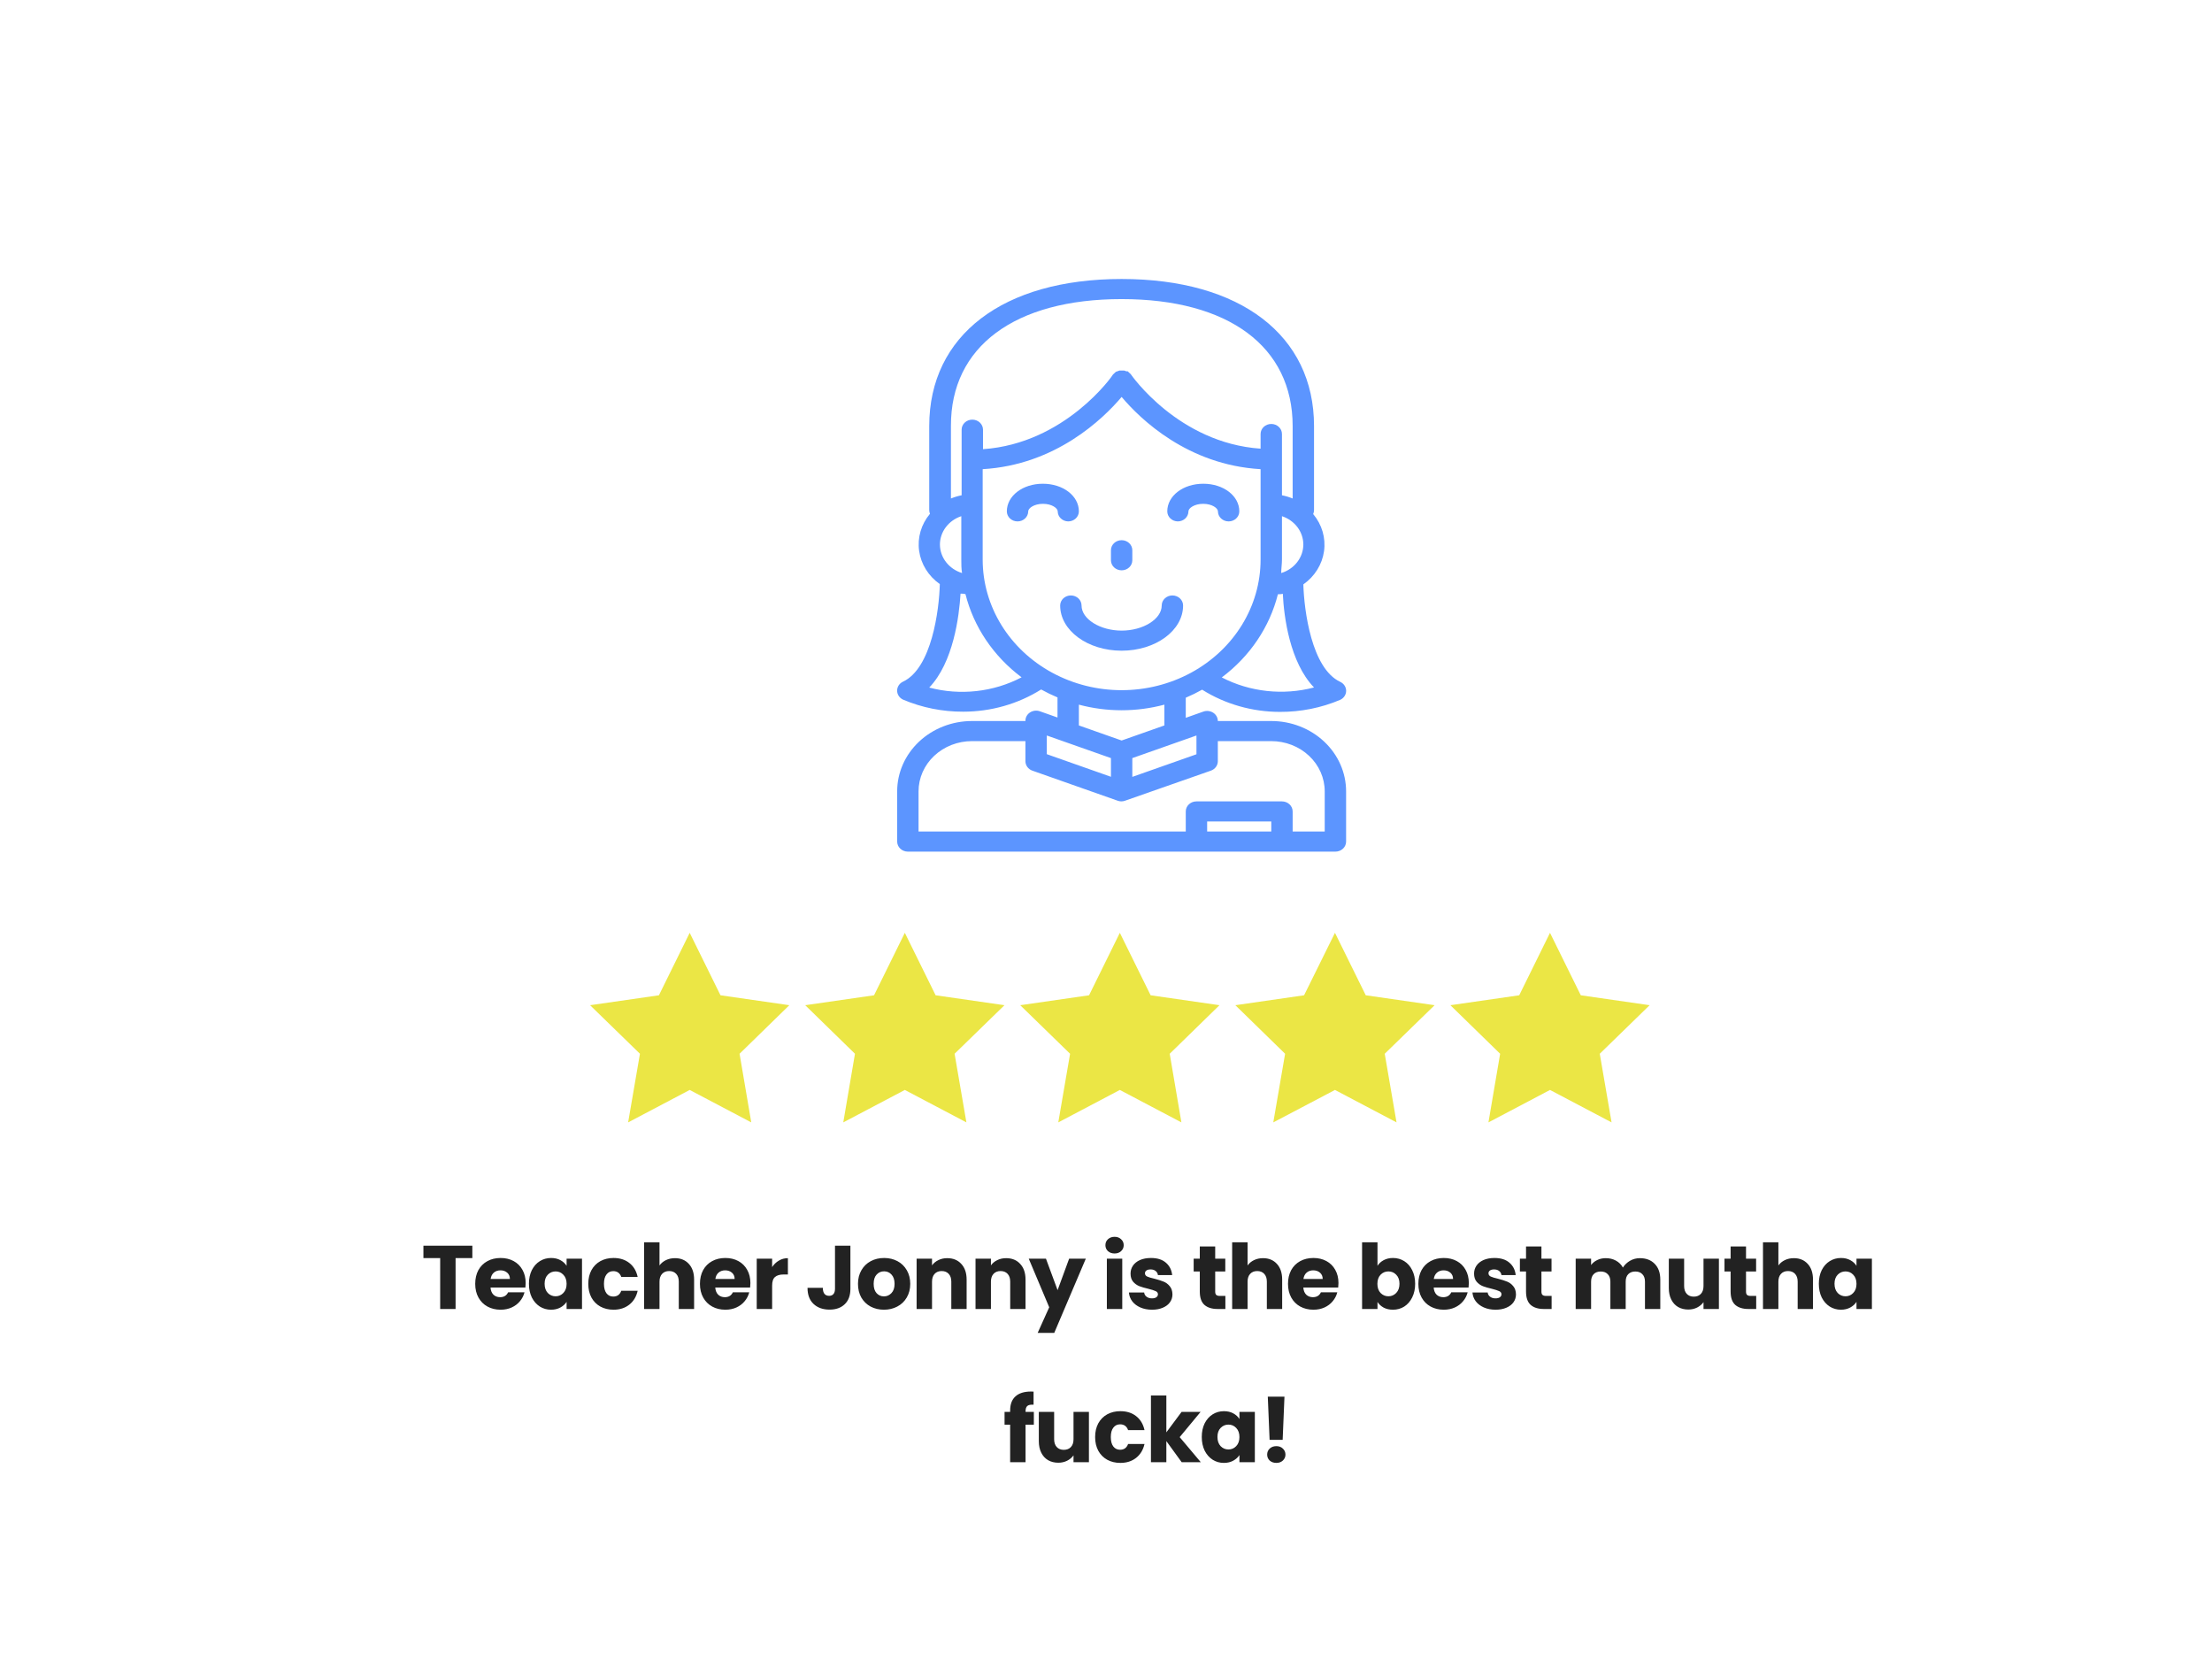 <svg width="491" height="372" viewBox="0 0 491 372" fill="none" xmlns="http://www.w3.org/2000/svg">
<g filter="url(#filter0_d_32_821)">
<rect x="8" y="4" width="474.127" height="356" rx="40.455" fill="white"/>
<rect x="166.744" y="50.445" width="164.453" height="132.891" rx="19.103" fill="white" stroke="white" stroke-width="3.322"/>
<path d="M266.836 149.071C271.955 152.287 277.975 154.003 284.133 154C288.737 154.016 293.293 153.104 297.49 151.324C298.295 150.947 298.805 150.173 298.805 149.328C298.805 148.482 298.295 147.71 297.49 147.332C291.132 144.367 289.471 131.501 289.305 125.704C291.831 123.929 293.486 121.271 293.898 118.333C294.308 115.393 293.44 112.424 291.488 110.096C291.615 109.814 291.68 109.511 291.677 109.204V90.564C291.677 70.428 275.307 57.921 248.971 57.921C222.635 57.921 206.264 70.429 206.264 90.564V109.204C206.263 109.487 206.32 109.766 206.43 110.029C204.478 112.356 203.608 115.327 204.019 118.265C204.43 121.204 206.087 123.862 208.613 125.637C208.471 131.39 206.81 144.3 200.451 147.288C199.646 147.665 199.136 148.438 199.136 149.283C199.136 150.128 199.646 150.902 200.451 151.279C204.648 153.06 209.203 153.972 213.808 153.955C219.967 153.959 225.986 152.244 231.105 149.026C232.278 149.679 233.49 150.268 234.735 150.788V155.248L230.82 153.865C230.079 153.604 229.247 153.709 228.604 154.143C227.96 154.577 227.591 155.285 227.617 156.028H215.754C211.349 156.028 207.125 157.673 204.011 160.6C200.896 163.526 199.146 167.496 199.146 171.636V182.785C199.146 183.376 199.396 183.944 199.841 184.362C200.285 184.78 200.889 185.015 201.518 185.015H296.422C297.052 185.015 297.655 184.78 298.1 184.362C298.545 183.944 298.795 183.376 298.795 182.785V171.636C298.795 167.496 297.045 163.527 293.93 160.6C290.816 157.673 286.592 156.028 282.187 156.028H270.324C270.326 155.297 269.947 154.61 269.307 154.191C268.667 153.773 267.851 153.676 267.121 153.932L263.206 155.315V150.855C264.452 150.326 265.663 149.731 266.836 149.071L266.836 149.071ZM218.126 120.197V100.129C234.307 99.193 244.841 88.981 248.97 84.097C253.099 89.003 263.632 99.193 279.814 100.129V120.197C279.814 130.553 273.935 140.122 264.392 145.3C254.848 150.478 243.091 150.478 233.548 145.3C224.004 140.122 218.126 130.553 218.126 120.197ZM208.635 116.852C208.64 115.473 209.098 114.127 209.948 113.002C210.797 111.876 211.996 111.025 213.381 110.564V120.197C213.381 121.2 213.381 122.204 213.547 123.185C212.123 122.749 210.883 121.902 210.001 120.766C209.119 119.629 208.642 118.259 208.635 116.853L208.635 116.852ZM289.304 116.852C289.298 118.259 288.82 119.629 287.939 120.765C287.056 121.902 285.816 122.749 284.392 123.185C284.392 122.204 284.559 121.2 284.559 120.197V110.564C285.943 111.025 287.142 111.876 287.992 113.002C288.841 114.127 289.3 115.472 289.304 116.852L289.304 116.852ZM291.677 148.581C284.804 150.387 277.451 149.587 271.201 146.351C277.437 141.683 281.823 135.18 283.657 127.889C284.013 127.889 284.392 127.889 284.748 127.778C284.986 132.861 286.291 143.007 291.677 148.581L291.677 148.581ZM248.97 62.381C272.696 62.381 286.931 72.927 286.931 90.564V106.64C286.17 106.324 285.374 106.085 284.559 105.927V92.325C284.559 91.094 283.496 90.096 282.186 90.096C280.876 90.096 279.814 91.094 279.814 92.325V95.58C261.544 94.332 251.082 79.192 250.987 79.035V79.036C250.775 78.819 250.554 78.61 250.323 78.412C250.22 78.405 250.117 78.405 250.015 78.412C249.848 78.334 249.674 78.274 249.493 78.233H248.97C248.813 78.218 248.654 78.218 248.496 78.233C248.332 78.277 248.172 78.337 248.021 78.412C247.908 78.441 247.797 78.478 247.689 78.524C247.458 78.722 247.236 78.931 247.025 79.148C247.025 79.304 236.443 94.443 218.198 95.693V91.367C218.198 90.135 217.136 89.137 215.826 89.137C214.515 89.137 213.453 90.135 213.453 91.367V105.927C212.637 106.085 211.842 106.324 211.08 106.64V90.564C211.009 72.927 225.245 62.38 248.972 62.38L248.97 62.381ZM206.263 148.604C211.601 143.029 212.906 132.862 213.214 127.756C213.57 127.756 213.95 127.756 214.305 127.867H214.306C216.14 135.159 220.527 141.66 226.763 146.329C220.519 149.606 213.147 150.424 206.263 148.604L206.263 148.604ZM232.361 159.24L246.597 164.257V168.403L232.361 163.386V159.24ZM267.95 180.555V178.326H282.186V180.555H267.95ZM268.781 167.044C269.711 166.717 270.326 165.88 270.323 164.947V160.488H282.186C285.332 160.488 288.349 161.662 290.575 163.753C292.799 165.844 294.049 168.68 294.049 171.636V180.555H286.931V176.096C286.931 175.505 286.681 174.937 286.236 174.519C285.792 174.101 285.188 173.866 284.559 173.866H265.578C264.268 173.866 263.205 174.865 263.205 176.096V180.555H203.89V171.636C203.89 168.68 205.14 165.844 207.364 163.753C209.59 161.662 212.607 160.488 215.753 160.488H227.616V164.947C227.613 165.88 228.228 166.717 229.158 167.044L248.139 173.733C248.637 173.907 249.184 173.907 249.681 173.733L268.781 167.044ZM265.578 163.408L251.342 168.425V164.257L265.578 159.24V163.408ZM258.46 157.009L248.97 160.353L239.479 157.009V152.394C245.683 154.054 252.256 154.054 258.46 152.394V157.009Z" fill="#5C95FF"/>
<path d="M262.612 130.387C262.612 129.156 261.549 128.157 260.239 128.157C258.929 128.157 257.867 129.156 257.867 130.387C257.867 133.419 253.715 135.962 248.969 135.962C244.224 135.962 240.072 133.419 240.072 130.387C240.072 129.156 239.01 128.157 237.7 128.157C236.39 128.157 235.327 129.156 235.327 130.387C235.327 135.962 241.448 140.421 248.969 140.421C256.491 140.421 262.612 135.962 262.612 130.387Z" fill="#5C95FF"/>
<path d="M237.108 111.724C237.737 111.724 238.341 111.489 238.786 111.071C239.23 110.653 239.48 110.085 239.48 109.494C239.48 106.06 235.969 103.363 231.485 103.363C227 103.363 223.489 106.06 223.489 109.494C223.489 110.725 224.551 111.724 225.861 111.724C227.173 111.724 228.234 110.725 228.234 109.494C228.234 108.803 229.516 107.822 231.508 107.822C233.501 107.822 234.782 108.803 234.782 109.494H234.783C234.783 110.709 235.816 111.7 237.108 111.724H237.108Z" fill="#5C95FF"/>
<path d="M261.427 111.724C262.056 111.724 262.659 111.489 263.104 111.071C263.549 110.653 263.799 110.085 263.799 109.494C263.799 108.803 265.081 107.822 267.073 107.822C269.066 107.822 270.347 108.803 270.347 109.494C270.347 110.725 271.409 111.724 272.72 111.724C274.031 111.724 275.092 110.725 275.092 109.494C275.092 106.06 271.581 103.363 267.096 103.363C262.612 103.363 259.101 106.06 259.101 109.494H259.102C259.102 110.709 260.134 111.7 261.427 111.724H261.427Z" fill="#5C95FF"/>
<path d="M248.969 122.582C249.598 122.582 250.202 122.347 250.647 121.929C251.092 121.511 251.342 120.944 251.342 120.352V118.123C251.342 116.891 250.28 115.893 248.969 115.893C247.659 115.893 246.597 116.891 246.597 118.123V120.352C246.597 120.944 246.847 121.511 247.292 121.929C247.736 122.347 248.34 122.582 248.969 122.582Z" fill="#5C95FF"/>
<path d="M104.847 272.485V275.225H101.127V286.525H97.707V275.225H93.987V272.485H104.847ZM116.684 280.765C116.684 281.085 116.664 281.418 116.624 281.765H108.884C108.937 282.458 109.157 282.991 109.544 283.365C109.944 283.725 110.43 283.905 111.004 283.905C111.857 283.905 112.45 283.545 112.784 282.825H116.424C116.237 283.558 115.897 284.218 115.404 284.805C114.924 285.391 114.317 285.851 113.584 286.185C112.85 286.518 112.03 286.685 111.124 286.685C110.03 286.685 109.057 286.451 108.204 285.985C107.35 285.518 106.684 284.851 106.204 283.985C105.724 283.118 105.484 282.105 105.484 280.945C105.484 279.785 105.717 278.771 106.184 277.905C106.664 277.038 107.33 276.371 108.184 275.905C109.037 275.438 110.017 275.205 111.124 275.205C112.204 275.205 113.164 275.431 114.004 275.885C114.844 276.338 115.497 276.985 115.964 277.825C116.444 278.665 116.684 279.645 116.684 280.765ZM113.184 279.865C113.184 279.278 112.984 278.811 112.584 278.465C112.184 278.118 111.684 277.945 111.084 277.945C110.51 277.945 110.024 278.111 109.624 278.445C109.237 278.778 108.997 279.251 108.904 279.865H113.184ZM117.408 280.925C117.408 279.778 117.621 278.771 118.048 277.905C118.488 277.038 119.081 276.371 119.828 275.905C120.574 275.438 121.408 275.205 122.328 275.205C123.114 275.205 123.801 275.365 124.388 275.685C124.988 276.005 125.448 276.425 125.768 276.945V275.365H129.188V286.525H125.768V284.945C125.434 285.465 124.968 285.885 124.368 286.205C123.781 286.525 123.094 286.685 122.308 286.685C121.401 286.685 120.574 286.451 119.828 285.985C119.081 285.505 118.488 284.831 118.048 283.965C117.621 283.085 117.408 282.071 117.408 280.925ZM125.768 280.945C125.768 280.091 125.528 279.418 125.048 278.925C124.581 278.431 124.008 278.185 123.328 278.185C122.648 278.185 122.068 278.431 121.588 278.925C121.121 279.405 120.888 280.071 120.888 280.925C120.888 281.778 121.121 282.458 121.588 282.965C122.068 283.458 122.648 283.705 123.328 283.705C124.008 283.705 124.581 283.458 125.048 282.965C125.528 282.471 125.768 281.798 125.768 280.945ZM130.582 280.945C130.582 279.785 130.815 278.771 131.282 277.905C131.762 277.038 132.422 276.371 133.262 275.905C134.115 275.438 135.089 275.205 136.182 275.205C137.582 275.205 138.749 275.571 139.682 276.305C140.629 277.038 141.249 278.071 141.542 279.405H137.902C137.595 278.551 137.002 278.125 136.122 278.125C135.495 278.125 134.995 278.371 134.622 278.865C134.249 279.345 134.062 280.038 134.062 280.945C134.062 281.851 134.249 282.551 134.622 283.045C134.995 283.525 135.495 283.765 136.122 283.765C137.002 283.765 137.595 283.338 137.902 282.485H141.542C141.249 283.791 140.629 284.818 139.682 285.565C138.735 286.311 137.569 286.685 136.182 286.685C135.089 286.685 134.115 286.451 133.262 285.985C132.422 285.518 131.762 284.851 131.282 283.985C130.815 283.118 130.582 282.105 130.582 280.945ZM149.831 275.245C151.111 275.245 152.138 275.671 152.911 276.525C153.685 277.365 154.071 278.525 154.071 280.005V286.525H150.671V280.465C150.671 279.718 150.478 279.138 150.091 278.725C149.705 278.311 149.185 278.105 148.531 278.105C147.878 278.105 147.358 278.311 146.971 278.725C146.585 279.138 146.391 279.718 146.391 280.465V286.525H142.971V271.725H146.391V276.865C146.738 276.371 147.211 275.978 147.811 275.685C148.411 275.391 149.085 275.245 149.831 275.245ZM166.568 280.765C166.568 281.085 166.548 281.418 166.508 281.765H158.768C158.821 282.458 159.041 282.991 159.428 283.365C159.828 283.725 160.315 283.905 160.888 283.905C161.741 283.905 162.335 283.545 162.668 282.825H166.308C166.121 283.558 165.781 284.218 165.288 284.805C164.808 285.391 164.201 285.851 163.468 286.185C162.735 286.518 161.915 286.685 161.008 286.685C159.915 286.685 158.941 286.451 158.088 285.985C157.235 285.518 156.568 284.851 156.088 283.985C155.608 283.118 155.368 282.105 155.368 280.945C155.368 279.785 155.601 278.771 156.068 277.905C156.548 277.038 157.215 276.371 158.068 275.905C158.921 275.438 159.901 275.205 161.008 275.205C162.088 275.205 163.048 275.431 163.888 275.885C164.728 276.338 165.381 276.985 165.848 277.825C166.328 278.665 166.568 279.645 166.568 280.765ZM163.068 279.865C163.068 279.278 162.868 278.811 162.468 278.465C162.068 278.118 161.568 277.945 160.968 277.945C160.395 277.945 159.908 278.111 159.508 278.445C159.121 278.778 158.881 279.251 158.788 279.865H163.068ZM171.392 277.225C171.792 276.611 172.292 276.131 172.892 275.785C173.492 275.425 174.159 275.245 174.892 275.245V278.865H173.952C173.099 278.865 172.459 279.051 172.032 279.425C171.605 279.785 171.392 280.425 171.392 281.345V286.525H167.972V275.365H171.392V277.225ZM188.765 272.485V282.045C188.765 283.525 188.345 284.665 187.505 285.465C186.678 286.265 185.558 286.665 184.145 286.665C182.665 286.665 181.478 286.245 180.585 285.405C179.692 284.565 179.245 283.371 179.245 281.825H182.645C182.645 282.411 182.765 282.858 183.005 283.165C183.245 283.458 183.592 283.605 184.045 283.605C184.458 283.605 184.778 283.471 185.005 283.205C185.232 282.938 185.345 282.551 185.345 282.045V272.485H188.765ZM196.208 286.685C195.114 286.685 194.128 286.451 193.248 285.985C192.381 285.518 191.694 284.851 191.188 283.985C190.694 283.118 190.448 282.105 190.448 280.945C190.448 279.798 190.701 278.791 191.208 277.925C191.714 277.045 192.408 276.371 193.288 275.905C194.168 275.438 195.154 275.205 196.248 275.205C197.341 275.205 198.328 275.438 199.208 275.905C200.088 276.371 200.781 277.045 201.288 277.925C201.794 278.791 202.048 279.798 202.048 280.945C202.048 282.091 201.788 283.105 201.268 283.985C200.761 284.851 200.061 285.518 199.168 285.985C198.288 286.451 197.301 286.685 196.208 286.685ZM196.208 283.725C196.861 283.725 197.414 283.485 197.868 283.005C198.334 282.525 198.568 281.838 198.568 280.945C198.568 280.051 198.341 279.365 197.888 278.885C197.448 278.405 196.901 278.165 196.248 278.165C195.581 278.165 195.028 278.405 194.588 278.885C194.148 279.351 193.928 280.038 193.928 280.945C193.928 281.838 194.141 282.525 194.568 283.005C195.008 283.485 195.554 283.725 196.208 283.725ZM210.262 275.245C211.569 275.245 212.609 275.671 213.382 276.525C214.169 277.365 214.562 278.525 214.562 280.005V286.525H211.162V280.465C211.162 279.718 210.969 279.138 210.582 278.725C210.195 278.311 209.675 278.105 209.022 278.105C208.369 278.105 207.849 278.311 207.462 278.725C207.075 279.138 206.882 279.718 206.882 280.465V286.525H203.462V275.365H206.882V276.845C207.229 276.351 207.695 275.965 208.282 275.685C208.869 275.391 209.529 275.245 210.262 275.245ZM223.338 275.245C224.645 275.245 225.685 275.671 226.458 276.525C227.245 277.365 227.638 278.525 227.638 280.005V286.525H224.238V280.465C224.238 279.718 224.045 279.138 223.658 278.725C223.272 278.311 222.752 278.105 222.098 278.105C221.445 278.105 220.925 278.311 220.538 278.725C220.152 279.138 219.958 279.718 219.958 280.465V286.525H216.538V275.365H219.958V276.845C220.305 276.351 220.772 275.965 221.358 275.685C221.945 275.391 222.605 275.245 223.338 275.245ZM241.015 275.365L234.015 291.825H230.335L232.895 286.145L228.355 275.365H232.175L234.755 282.345L237.315 275.365H241.015ZM247.41 274.205C246.81 274.205 246.317 274.031 245.93 273.685C245.557 273.325 245.37 272.885 245.37 272.365C245.37 271.831 245.557 271.391 245.93 271.045C246.317 270.685 246.81 270.505 247.41 270.505C247.997 270.505 248.477 270.685 248.85 271.045C249.237 271.391 249.43 271.831 249.43 272.365C249.43 272.885 249.237 273.325 248.85 273.685C248.477 274.031 247.997 274.205 247.41 274.205ZM249.11 275.365V286.525H245.69V275.365H249.11ZM255.729 286.685C254.755 286.685 253.889 286.518 253.129 286.185C252.369 285.851 251.769 285.398 251.329 284.825C250.889 284.238 250.642 283.585 250.589 282.865H253.969C254.009 283.251 254.189 283.565 254.509 283.805C254.829 284.045 255.222 284.165 255.689 284.165C256.115 284.165 256.442 284.085 256.669 283.925C256.909 283.751 257.029 283.531 257.029 283.265C257.029 282.945 256.862 282.711 256.529 282.565C256.195 282.405 255.655 282.231 254.909 282.045C254.109 281.858 253.442 281.665 252.909 281.465C252.375 281.251 251.915 280.925 251.529 280.485C251.142 280.031 250.949 279.425 250.949 278.665C250.949 278.025 251.122 277.445 251.469 276.925C251.829 276.391 252.349 275.971 253.029 275.665C253.722 275.358 254.542 275.205 255.489 275.205C256.889 275.205 257.989 275.551 258.789 276.245C259.602 276.938 260.069 277.858 260.189 279.005H257.029C256.975 278.618 256.802 278.311 256.509 278.085C256.229 277.858 255.855 277.745 255.389 277.745C254.989 277.745 254.682 277.825 254.469 277.985C254.255 278.131 254.149 278.338 254.149 278.605C254.149 278.925 254.315 279.165 254.649 279.325C254.995 279.485 255.529 279.645 256.249 279.805C257.075 280.018 257.749 280.231 258.269 280.445C258.789 280.645 259.242 280.978 259.629 281.445C260.029 281.898 260.235 282.511 260.249 283.285C260.249 283.938 260.062 284.525 259.689 285.045C259.329 285.551 258.802 285.951 258.109 286.245C257.429 286.538 256.635 286.685 255.729 286.685ZM271.999 283.625V286.525H270.259C269.019 286.525 268.052 286.225 267.359 285.625C266.666 285.011 266.319 284.018 266.319 282.645V278.205H264.959V275.365H266.319V272.645H269.739V275.365H271.979V278.205H269.739V282.685C269.739 283.018 269.819 283.258 269.979 283.405C270.139 283.551 270.406 283.625 270.779 283.625H271.999ZM280.364 275.245C281.644 275.245 282.671 275.671 283.444 276.525C284.217 277.365 284.604 278.525 284.604 280.005V286.525H281.204V280.465C281.204 279.718 281.011 279.138 280.624 278.725C280.237 278.311 279.717 278.105 279.064 278.105C278.411 278.105 277.891 278.311 277.504 278.725C277.117 279.138 276.924 279.718 276.924 280.465V286.525H273.504V271.725H276.924V276.865C277.271 276.371 277.744 275.978 278.344 275.685C278.944 275.391 279.617 275.245 280.364 275.245ZM297.101 280.765C297.101 281.085 297.081 281.418 297.041 281.765H289.301C289.354 282.458 289.574 282.991 289.961 283.365C290.361 283.725 290.847 283.905 291.421 283.905C292.274 283.905 292.867 283.545 293.201 282.825H296.841C296.654 283.558 296.314 284.218 295.821 284.805C295.341 285.391 294.734 285.851 294.001 286.185C293.267 286.518 292.447 286.685 291.541 286.685C290.447 286.685 289.474 286.451 288.621 285.985C287.767 285.518 287.101 284.851 286.621 283.985C286.141 283.118 285.901 282.105 285.901 280.945C285.901 279.785 286.134 278.771 286.601 277.905C287.081 277.038 287.747 276.371 288.601 275.905C289.454 275.438 290.434 275.205 291.541 275.205C292.621 275.205 293.581 275.431 294.421 275.885C295.261 276.338 295.914 276.985 296.381 277.825C296.861 278.665 297.101 279.645 297.101 280.765ZM293.601 279.865C293.601 279.278 293.401 278.811 293.001 278.465C292.601 278.118 292.101 277.945 291.501 277.945C290.927 277.945 290.441 278.111 290.041 278.445C289.654 278.778 289.414 279.251 289.321 279.865H293.601ZM305.763 276.945C306.083 276.425 306.543 276.005 307.143 275.685C307.743 275.365 308.43 275.205 309.203 275.205C310.123 275.205 310.957 275.438 311.703 275.905C312.45 276.371 313.037 277.038 313.463 277.905C313.903 278.771 314.123 279.778 314.123 280.925C314.123 282.071 313.903 283.085 313.463 283.965C313.037 284.831 312.45 285.505 311.703 285.985C310.957 286.451 310.123 286.685 309.203 286.685C308.417 286.685 307.73 286.531 307.143 286.225C306.557 285.905 306.097 285.485 305.763 284.965V286.525H302.343V271.725H305.763V276.945ZM310.643 280.925C310.643 280.071 310.403 279.405 309.923 278.925C309.457 278.431 308.877 278.185 308.183 278.185C307.503 278.185 306.923 278.431 306.443 278.925C305.977 279.418 305.743 280.091 305.743 280.945C305.743 281.798 305.977 282.471 306.443 282.965C306.923 283.458 307.503 283.705 308.183 283.705C308.863 283.705 309.443 283.458 309.923 282.965C310.403 282.458 310.643 281.778 310.643 280.925ZM326.037 280.765C326.037 281.085 326.017 281.418 325.977 281.765H318.237C318.291 282.458 318.511 282.991 318.897 283.365C319.297 283.725 319.784 283.905 320.357 283.905C321.211 283.905 321.804 283.545 322.137 282.825H325.777C325.591 283.558 325.251 284.218 324.757 284.805C324.277 285.391 323.671 285.851 322.937 286.185C322.204 286.518 321.384 286.685 320.477 286.685C319.384 286.685 318.411 286.451 317.557 285.985C316.704 285.518 316.037 284.851 315.557 283.985C315.077 283.118 314.837 282.105 314.837 280.945C314.837 279.785 315.071 278.771 315.537 277.905C316.017 277.038 316.684 276.371 317.537 275.905C318.391 275.438 319.371 275.205 320.477 275.205C321.557 275.205 322.517 275.431 323.357 275.885C324.197 276.338 324.851 276.985 325.317 277.825C325.797 278.665 326.037 279.645 326.037 280.765ZM322.537 279.865C322.537 279.278 322.337 278.811 321.937 278.465C321.537 278.118 321.037 277.945 320.437 277.945C319.864 277.945 319.377 278.111 318.977 278.445C318.591 278.778 318.351 279.251 318.257 279.865H322.537ZM331.982 286.685C331.008 286.685 330.142 286.518 329.382 286.185C328.622 285.851 328.022 285.398 327.582 284.825C327.142 284.238 326.895 283.585 326.842 282.865H330.222C330.262 283.251 330.442 283.565 330.762 283.805C331.082 284.045 331.475 284.165 331.942 284.165C332.368 284.165 332.695 284.085 332.922 283.925C333.162 283.751 333.282 283.531 333.282 283.265C333.282 282.945 333.115 282.711 332.782 282.565C332.448 282.405 331.908 282.231 331.162 282.045C330.362 281.858 329.695 281.665 329.162 281.465C328.628 281.251 328.168 280.925 327.782 280.485C327.395 280.031 327.202 279.425 327.202 278.665C327.202 278.025 327.375 277.445 327.722 276.925C328.082 276.391 328.602 275.971 329.282 275.665C329.975 275.358 330.795 275.205 331.742 275.205C333.142 275.205 334.242 275.551 335.042 276.245C335.855 276.938 336.322 277.858 336.442 279.005H333.282C333.228 278.618 333.055 278.311 332.762 278.085C332.482 277.858 332.108 277.745 331.642 277.745C331.242 277.745 330.935 277.825 330.722 277.985C330.508 278.131 330.402 278.338 330.402 278.605C330.402 278.925 330.568 279.165 330.902 279.325C331.248 279.485 331.782 279.645 332.502 279.805C333.328 280.018 334.002 280.231 334.522 280.445C335.042 280.645 335.495 280.978 335.882 281.445C336.282 281.898 336.488 282.511 336.502 283.285C336.502 283.938 336.315 284.525 335.942 285.045C335.582 285.551 335.055 285.951 334.362 286.245C333.682 286.538 332.888 286.685 331.982 286.685ZM344.414 283.625V286.525H342.674C341.434 286.525 340.467 286.225 339.774 285.625C339.081 285.011 338.734 284.018 338.734 282.645V278.205H337.374V275.365H338.734V272.645H342.154V275.365H344.394V278.205H342.154V282.685C342.154 283.018 342.234 283.258 342.394 283.405C342.554 283.551 342.821 283.625 343.194 283.625H344.414ZM363.997 275.245C365.384 275.245 366.484 275.665 367.297 276.505C368.124 277.345 368.537 278.511 368.537 280.005V286.525H365.137V280.465C365.137 279.745 364.944 279.191 364.557 278.805C364.184 278.405 363.664 278.205 362.997 278.205C362.331 278.205 361.804 278.405 361.417 278.805C361.044 279.191 360.857 279.745 360.857 280.465V286.525H357.457V280.465C357.457 279.745 357.264 279.191 356.877 278.805C356.504 278.405 355.984 278.205 355.317 278.205C354.651 278.205 354.124 278.405 353.737 278.805C353.364 279.191 353.177 279.745 353.177 280.465V286.525H349.757V275.365H353.177V276.765C353.524 276.298 353.977 275.931 354.537 275.665C355.097 275.385 355.731 275.245 356.437 275.245C357.277 275.245 358.024 275.425 358.677 275.785C359.344 276.145 359.864 276.658 360.237 277.325C360.624 276.711 361.151 276.211 361.817 275.825C362.484 275.438 363.211 275.245 363.997 275.245ZM381.549 275.365V286.525H378.129V285.005C377.782 285.498 377.309 285.898 376.709 286.205C376.122 286.498 375.469 286.645 374.749 286.645C373.896 286.645 373.142 286.458 372.489 286.085C371.836 285.698 371.329 285.145 370.969 284.425C370.609 283.705 370.429 282.858 370.429 281.885V275.365H373.829V281.425C373.829 282.171 374.022 282.751 374.409 283.165C374.796 283.578 375.316 283.785 375.969 283.785C376.636 283.785 377.162 283.578 377.549 283.165C377.936 282.751 378.129 282.171 378.129 281.425V275.365H381.549ZM389.826 283.625V286.525H388.086C386.846 286.525 385.879 286.225 385.186 285.625C384.492 285.011 384.146 284.018 384.146 282.645V278.205H382.786V275.365H384.146V272.645H387.566V275.365H389.806V278.205H387.566V282.685C387.566 283.018 387.646 283.258 387.806 283.405C387.966 283.551 388.232 283.625 388.606 283.625H389.826ZM398.191 275.245C399.471 275.245 400.497 275.671 401.271 276.525C402.044 277.365 402.431 278.525 402.431 280.005V286.525H399.031V280.465C399.031 279.718 398.837 279.138 398.451 278.725C398.064 278.311 397.544 278.105 396.891 278.105C396.237 278.105 395.717 278.311 395.331 278.725C394.944 279.138 394.751 279.718 394.751 280.465V286.525H391.331V271.725H394.751V276.865C395.097 276.371 395.571 275.978 396.171 275.685C396.771 275.391 397.444 275.245 398.191 275.245ZM403.727 280.925C403.727 279.778 403.941 278.771 404.367 277.905C404.807 277.038 405.401 276.371 406.147 275.905C406.894 275.438 407.727 275.205 408.647 275.205C409.434 275.205 410.121 275.365 410.707 275.685C411.307 276.005 411.767 276.425 412.087 276.945V275.365H415.507V286.525H412.087V284.945C411.754 285.465 411.287 285.885 410.687 286.205C410.101 286.525 409.414 286.685 408.627 286.685C407.721 286.685 406.894 286.451 406.147 285.985C405.401 285.505 404.807 284.831 404.367 283.965C403.941 283.085 403.727 282.071 403.727 280.925ZM412.087 280.945C412.087 280.091 411.847 279.418 411.367 278.925C410.901 278.431 410.327 278.185 409.647 278.185C408.967 278.185 408.387 278.431 407.907 278.925C407.441 279.405 407.207 280.071 407.207 280.925C407.207 281.778 407.441 282.458 407.907 282.965C408.387 283.458 408.967 283.705 409.647 283.705C410.327 283.705 410.901 283.458 411.367 282.965C411.847 282.471 412.087 281.798 412.087 280.945ZM229.483 312.205H227.643V320.525H224.223V312.205H222.983V309.365H224.223V309.045C224.223 307.671 224.616 306.631 225.403 305.925C226.19 305.205 227.343 304.845 228.863 304.845C229.116 304.845 229.303 304.851 229.423 304.865V307.765C228.77 307.725 228.31 307.818 228.043 308.045C227.776 308.271 227.643 308.678 227.643 309.265V309.365H229.483V312.205ZM241.71 309.365V320.525H238.29V319.005C237.943 319.498 237.47 319.898 236.87 320.205C236.283 320.498 235.63 320.645 234.91 320.645C234.057 320.645 233.303 320.458 232.65 320.085C231.997 319.698 231.49 319.145 231.13 318.425C230.77 317.705 230.59 316.858 230.59 315.885V309.365H233.99V315.425C233.99 316.171 234.183 316.751 234.57 317.165C234.957 317.578 235.477 317.785 236.13 317.785C236.797 317.785 237.323 317.578 237.71 317.165C238.097 316.751 238.29 316.171 238.29 315.425V309.365H241.71ZM243.087 314.945C243.087 313.785 243.32 312.771 243.787 311.905C244.267 311.038 244.927 310.371 245.767 309.905C246.62 309.438 247.593 309.205 248.687 309.205C250.087 309.205 251.253 309.571 252.187 310.305C253.133 311.038 253.753 312.071 254.047 313.405H250.407C250.1 312.551 249.507 312.125 248.627 312.125C248 312.125 247.5 312.371 247.127 312.865C246.753 313.345 246.567 314.038 246.567 314.945C246.567 315.851 246.753 316.551 247.127 317.045C247.5 317.525 248 317.765 248.627 317.765C249.507 317.765 250.1 317.338 250.407 316.485H254.047C253.753 317.791 253.133 318.818 252.187 319.565C251.24 320.311 250.073 320.685 248.687 320.685C247.593 320.685 246.62 320.451 245.767 319.985C244.927 319.518 244.267 318.851 243.787 317.985C243.32 317.118 243.087 316.105 243.087 314.945ZM262.296 320.525L258.896 315.845V320.525H255.476V305.725H258.896V313.905L262.276 309.365H266.496L261.856 314.965L266.536 320.525H262.296ZM266.759 314.925C266.759 313.778 266.973 312.771 267.399 311.905C267.839 311.038 268.433 310.371 269.179 309.905C269.926 309.438 270.759 309.205 271.679 309.205C272.466 309.205 273.153 309.365 273.739 309.685C274.339 310.005 274.799 310.425 275.119 310.945V309.365H278.539V320.525H275.119V318.945C274.786 319.465 274.319 319.885 273.719 320.205C273.133 320.525 272.446 320.685 271.659 320.685C270.753 320.685 269.926 320.451 269.179 319.985C268.433 319.505 267.839 318.831 267.399 317.965C266.973 317.085 266.759 316.071 266.759 314.925ZM275.119 314.945C275.119 314.091 274.879 313.418 274.399 312.925C273.933 312.431 273.359 312.185 272.679 312.185C271.999 312.185 271.419 312.431 270.939 312.925C270.473 313.405 270.239 314.071 270.239 314.925C270.239 315.778 270.473 316.458 270.939 316.965C271.419 317.458 271.999 317.705 272.679 317.705C273.359 317.705 273.933 317.458 274.399 316.965C274.879 316.471 275.119 315.798 275.119 314.945ZM285.114 305.985L284.714 315.565H281.814L281.414 305.985H285.114ZM283.314 320.685C282.714 320.685 282.22 320.511 281.834 320.165C281.46 319.805 281.274 319.365 281.274 318.845C281.274 318.311 281.46 317.865 281.834 317.505C282.22 317.145 282.714 316.965 283.314 316.965C283.9 316.965 284.38 317.145 284.754 317.505C285.14 317.865 285.334 318.311 285.334 318.845C285.334 319.365 285.14 319.805 284.754 320.165C284.38 320.511 283.9 320.685 283.314 320.685Z" fill="#222222"/>
<path d="M175.206 219.102L159.927 216.899L153.094 203.037L146.261 216.899L130.982 219.102L142.049 229.877L139.429 245.109L153.094 237.909L166.758 245.109L164.163 229.877L175.206 219.102Z" fill="#EBE645"/>
<path d="M207.68 216.898L200.847 203.036L194.014 216.898L178.735 219.102L189.778 229.877L187.184 245.109L200.847 237.909L214.513 245.109L211.892 229.877L222.961 219.102L207.68 216.898Z" fill="#EBE645"/>
<path d="M255.406 216.898L248.573 203.036L241.74 216.898L226.461 219.102L237.528 229.877L234.91 245.109L248.573 237.909L262.237 245.109L259.642 229.877L270.686 219.102L255.406 216.898Z" fill="#EBE645"/>
<path d="M303.158 216.898L296.325 203.036L289.468 216.898L274.212 219.102L285.256 229.877L282.635 245.109L296.325 237.909L309.99 245.109L307.37 229.877L318.439 219.102L303.158 216.898Z" fill="#EBE645"/>
<path d="M366.168 219.102L350.888 216.899L344.055 203.037L337.223 216.899L321.943 219.102L332.987 229.877L330.392 245.109L344.056 237.909L357.721 245.109L355.101 229.877L366.168 219.102Z" fill="#EBE645"/>
</g>
<defs>
<filter id="filter0_d_32_821" x="0" y="0" width="490.127" height="372" filterUnits="userSpaceOnUse" color-interpolation-filters="sRGB">
<feFlood flood-opacity="0" result="BackgroundImageFix"/>
<feColorMatrix in="SourceAlpha" type="matrix" values="0 0 0 0 0 0 0 0 0 0 0 0 0 0 0 0 0 0 127 0" result="hardAlpha"/>
<feMorphology radius="4" operator="dilate" in="SourceAlpha" result="effect1_dropShadow_32_821"/>
<feOffset dy="4"/>
<feGaussianBlur stdDeviation="2"/>
<feComposite in2="hardAlpha" operator="out"/>
<feColorMatrix type="matrix" values="0 0 0 0 0 0 0 0 0 0 0 0 0 0 0 0 0 0 0.25 0"/>
<feBlend mode="normal" in2="BackgroundImageFix" result="effect1_dropShadow_32_821"/>
<feBlend mode="normal" in="SourceGraphic" in2="effect1_dropShadow_32_821" result="shape"/>
</filter>
</defs>
</svg>
